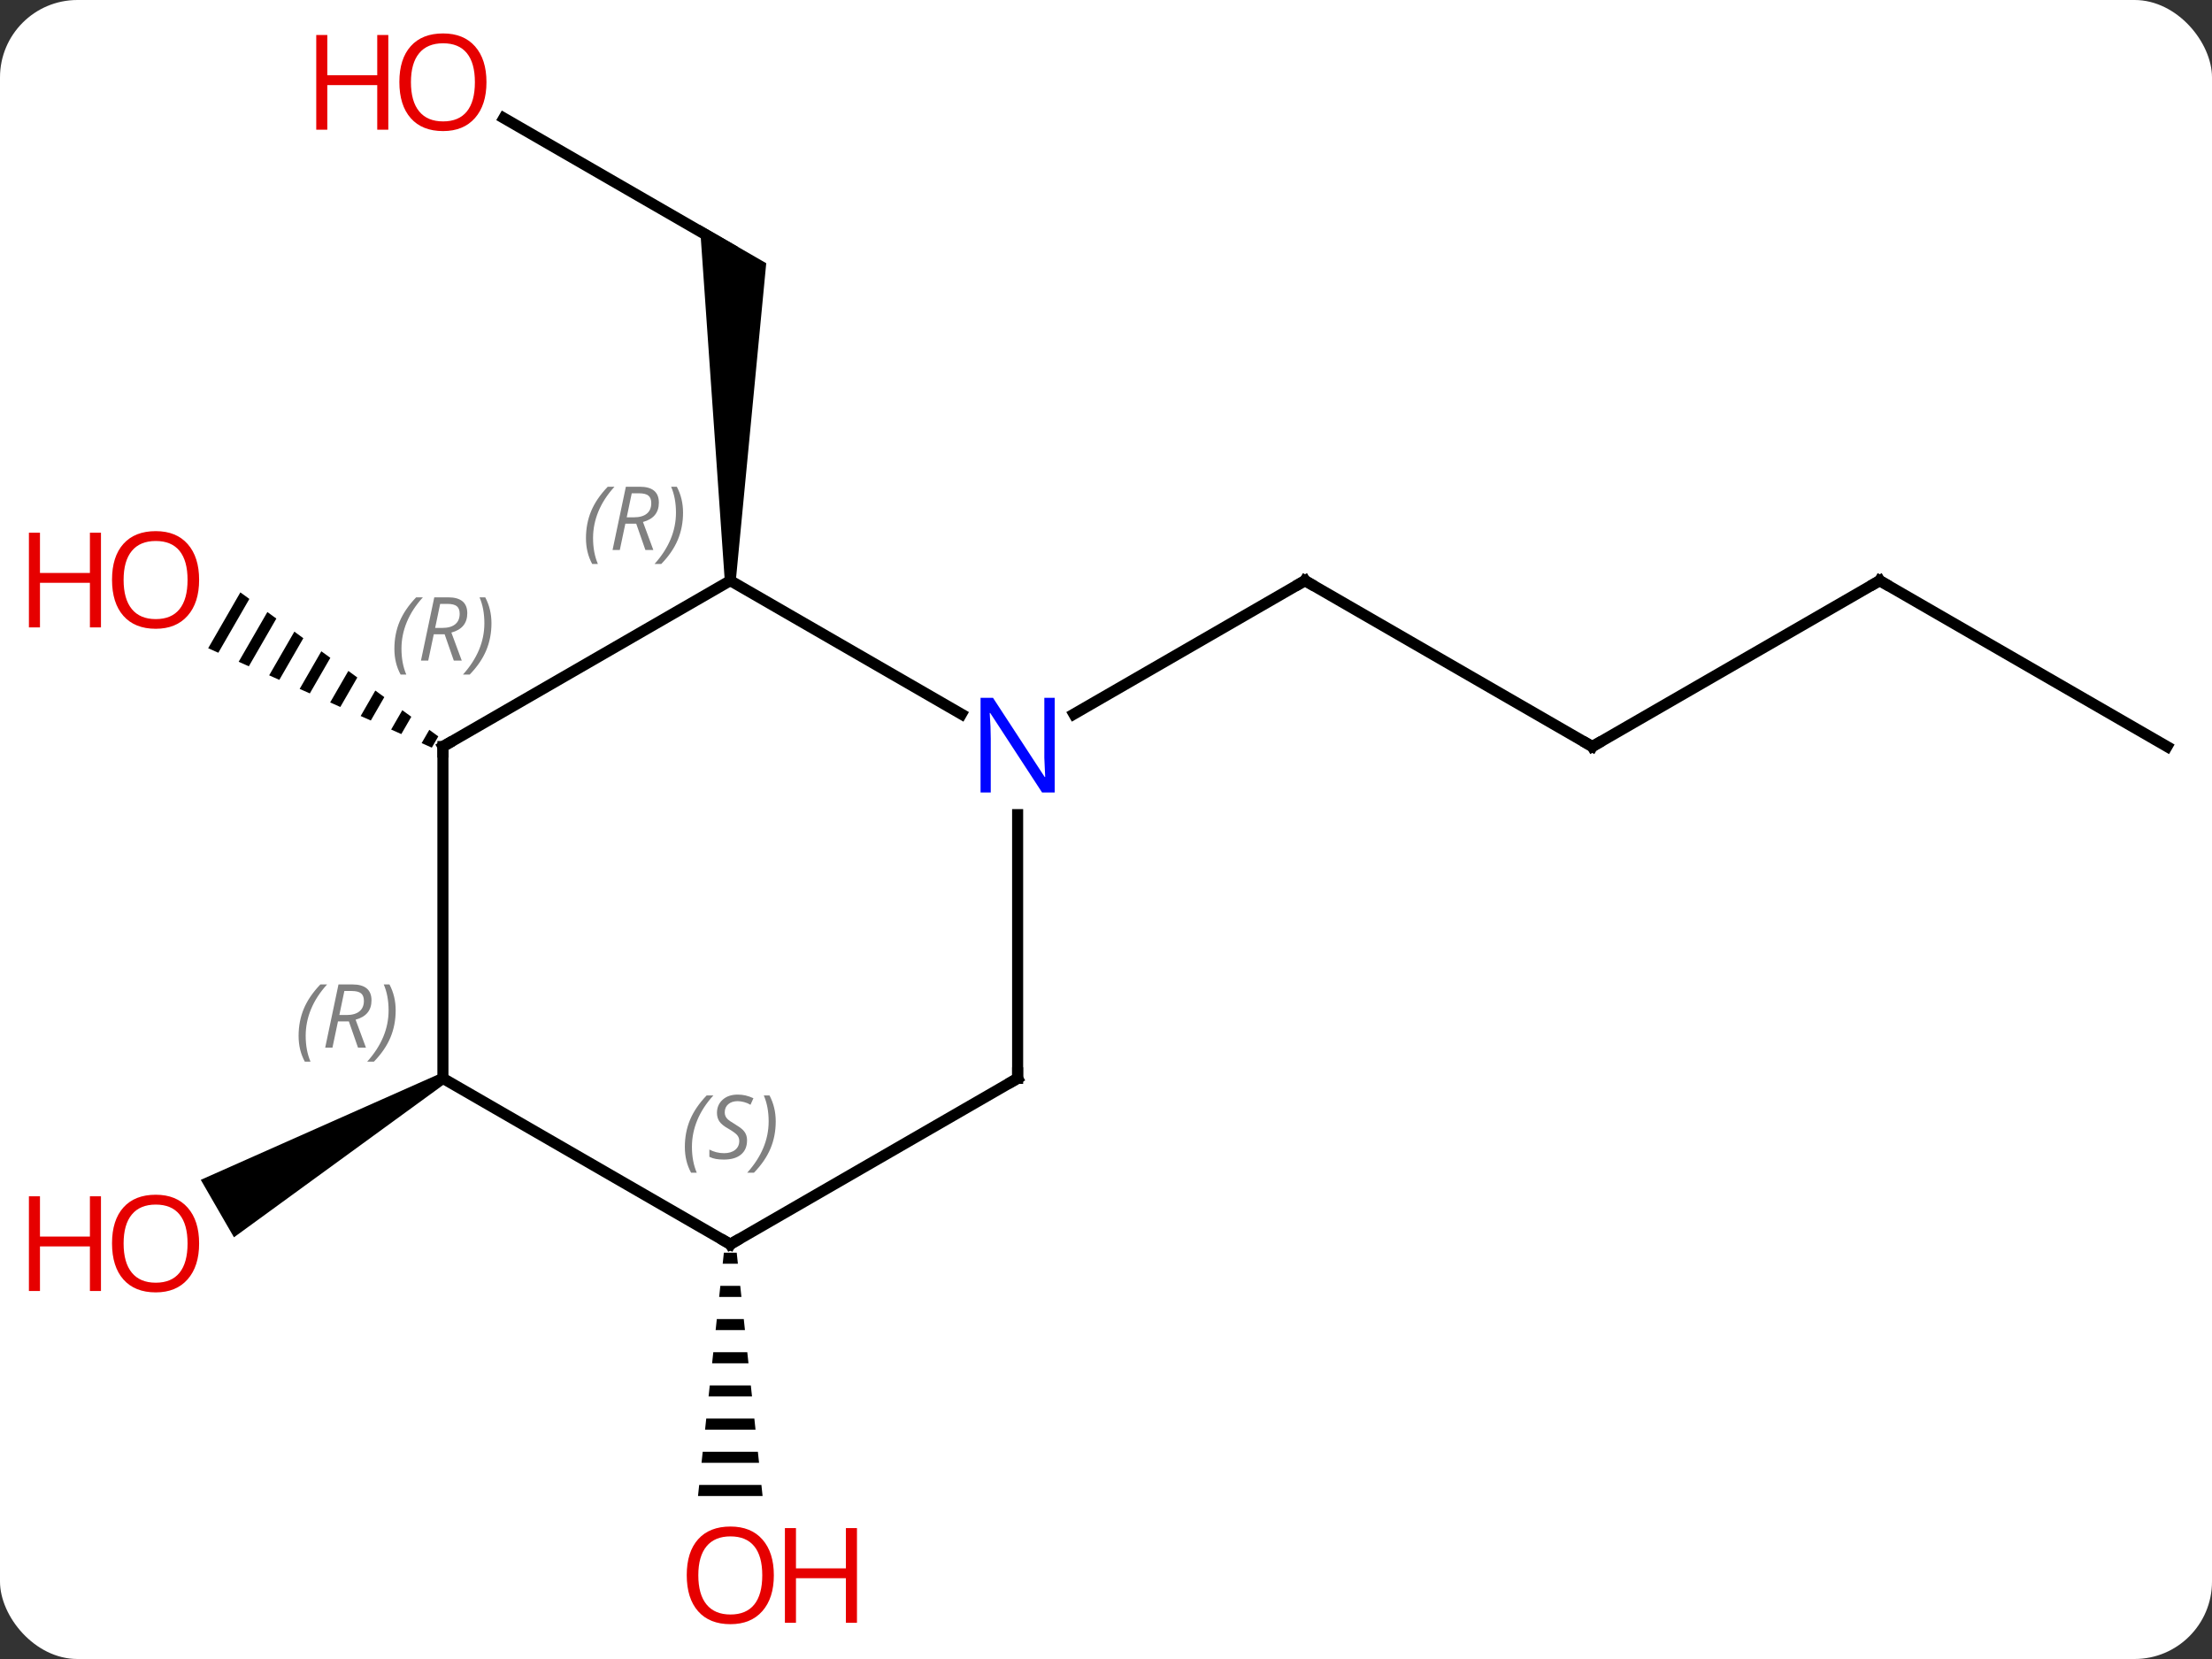 <svg width="200" viewBox="0 0 200 150" style="fill-opacity:1; color-rendering:auto; color-interpolation:auto; text-rendering:auto; stroke:black; stroke-linecap:square; stroke-miterlimit:10; shape-rendering:auto; stroke-opacity:1; fill:black; stroke-dasharray:none; font-weight:normal; stroke-width:1; font-family:'Open Sans'; font-style:normal; stroke-linejoin:miter; font-size:12; stroke-dashoffset:0; image-rendering:auto;" height="150" class="cas-substance-image" xmlns:xlink="http://www.w3.org/1999/xlink" xmlns="http://www.w3.org/2000/svg"><rect x="0" y="0" width="200" height="150" fill="#333333" stroke="none"/><svg class="cas-substance-single-component"><rect y="0" x="0" width="200" stroke="none" ry="7" rx="7" height="150" fill="white" class="cas-substance-group"/><svg y="0" x="0" width="200" viewBox="0 0 200 150" style="fill:black;" height="150" class="cas-substance-single-component-image"><svg><g><g transform="translate(105,75)" style="text-rendering:geometricPrecision; color-rendering:optimizeQuality; color-interpolation:linearRGB; stroke-linecap:butt; image-rendering:optimizeQuality;"><line y2="-7.5" y1="-22.5" x2="38.97" x1="12.99" style="fill:none;"/><line y2="-10.435" y1="-22.5" x2="-7.906" x1="12.99" style="fill:none;"/><line y2="-22.5" y1="-7.5" x2="64.953" x1="38.97" style="fill:none;"/><line y2="-7.5" y1="-22.5" x2="90.933" x1="64.953" style="fill:none;"/><line y2="-64.322" y1="-52.5" x2="-59.447" x1="-38.97" style="fill:none;"/><path style="stroke:none;" d="M-38.47 -22.5 L-39.47 -22.5 L-41.72 -54.665 L-35.72 -51.201 Z"/><path style="stroke:none;" d="M-83.267 -21.439 L-86.178 -16.39 L-86.178 -16.39 L-85.259 -15.982 L-82.453 -20.847 L-83.267 -21.439 ZM-80.826 -19.663 L-83.421 -15.165 L-82.502 -14.756 L-80.013 -19.072 L-80.826 -19.663 ZM-78.386 -17.888 L-80.663 -13.939 L-79.744 -13.53 L-77.573 -17.296 L-77.573 -17.296 L-78.386 -17.888 ZM-75.946 -16.113 L-77.906 -12.713 L-76.987 -12.305 L-76.987 -12.305 L-75.132 -15.521 L-75.132 -15.521 L-75.946 -16.113 ZM-73.505 -14.337 L-75.149 -11.488 L-74.23 -11.079 L-72.692 -13.745 L-73.505 -14.337 ZM-71.065 -12.562 L-72.391 -10.262 L-71.472 -9.854 L-70.252 -11.97 L-71.065 -12.562 ZM-68.625 -10.786 L-69.634 -9.037 L-68.715 -8.628 L-67.811 -10.194 L-68.625 -10.786 ZM-66.185 -9.011 L-66.877 -7.811 L-65.957 -7.402 L-65.371 -8.419 L-66.185 -9.011 Z"/><path style="stroke:none;" d="M-39.551 38.262 L-39.657 39.262 L-38.283 39.262 L-38.389 38.262 ZM-39.87 41.262 L-39.976 42.262 L-37.964 42.262 L-38.07 41.262 ZM-40.189 44.262 L-40.295 45.262 L-37.645 45.262 L-37.751 44.262 ZM-40.507 47.262 L-40.614 48.262 L-37.326 48.262 L-37.433 47.262 ZM-40.826 50.262 L-40.933 51.262 L-37.007 51.262 L-37.114 50.262 ZM-41.145 53.262 L-41.251 54.262 L-36.689 54.262 L-36.795 53.262 ZM-41.464 56.262 L-41.57 57.262 L-36.37 57.262 L-36.476 56.262 ZM-41.783 59.262 L-41.889 60.262 L-36.051 60.262 L-36.157 59.262 Z"/><path style="stroke:none;" d="M-65.203 22.067 L-64.703 22.933 L-83.846 36.872 L-86.846 31.676 Z"/><line y2="-22.5" y1="-10.435" x2="-38.97" x1="-18.074" style="fill:none;"/><line y2="22.5" y1="-1.344" x2="-12.99" x1="-12.99" style="fill:none;"/><line y2="-7.5" y1="-22.5" x2="-64.953" x1="-38.97" style="fill:none;"/><line y2="37.5" y1="22.5" x2="-38.97" x1="-12.99" style="fill:none;"/><line y2="22.5" y1="-7.5" x2="-64.953" x1="-64.953" style="fill:none;"/><line y2="22.5" y1="37.5" x2="-64.953" x1="-38.97" style="fill:none;"/><path style="fill:none; stroke-miterlimit:5;" d="M13.423 -22.25 L12.99 -22.5 L12.557 -22.25"/><path style="fill:none; stroke-miterlimit:5;" d="M38.537 -7.75 L38.97 -7.5 L39.403 -7.75"/><path style="fill:none; stroke-miterlimit:5;" d="M64.52 -22.25 L64.953 -22.5 L65.386 -22.25"/></g><g transform="translate(105,75)" style="stroke-linecap:butt; fill:rgb(230,0,0); text-rendering:geometricPrecision; color-rendering:optimizeQuality; image-rendering:optimizeQuality; font-family:'Open Sans'; stroke:rgb(230,0,0); color-interpolation:linearRGB; stroke-miterlimit:5;"><path style="stroke:none;" d="M-61.016 -67.57 Q-61.016 -65.508 -62.055 -64.328 Q-63.094 -63.148 -64.937 -63.148 Q-66.828 -63.148 -67.859 -64.312 Q-68.891 -65.477 -68.891 -67.586 Q-68.891 -69.68 -67.859 -70.828 Q-66.828 -71.977 -64.937 -71.977 Q-63.078 -71.977 -62.047 -70.805 Q-61.016 -69.633 -61.016 -67.57 ZM-67.844 -67.57 Q-67.844 -65.836 -67.101 -64.93 Q-66.359 -64.023 -64.937 -64.023 Q-63.516 -64.023 -62.789 -64.922 Q-62.062 -65.82 -62.062 -67.57 Q-62.062 -69.305 -62.789 -70.195 Q-63.516 -71.086 -64.937 -71.086 Q-66.359 -71.086 -67.101 -70.188 Q-67.844 -69.289 -67.844 -67.57 Z"/><path style="stroke:none;" d="M-69.891 -63.273 L-70.891 -63.273 L-70.891 -67.305 L-75.406 -67.305 L-75.406 -63.273 L-76.406 -63.273 L-76.406 -71.836 L-75.406 -71.836 L-75.406 -68.195 L-70.891 -68.195 L-70.891 -71.836 L-69.891 -71.836 L-69.891 -63.273 Z"/><path style="stroke:none;" d="M-86.996 -22.57 Q-86.996 -20.508 -88.035 -19.328 Q-89.074 -18.148 -90.917 -18.148 Q-92.808 -18.148 -93.839 -19.312 Q-94.871 -20.477 -94.871 -22.586 Q-94.871 -24.68 -93.839 -25.828 Q-92.808 -26.977 -90.917 -26.977 Q-89.058 -26.977 -88.027 -25.805 Q-86.996 -24.633 -86.996 -22.57 ZM-93.824 -22.57 Q-93.824 -20.836 -93.081 -19.93 Q-92.339 -19.023 -90.917 -19.023 Q-89.496 -19.023 -88.769 -19.922 Q-88.042 -20.82 -88.042 -22.57 Q-88.042 -24.305 -88.769 -25.195 Q-89.496 -26.086 -90.917 -26.086 Q-92.339 -26.086 -93.081 -25.188 Q-93.824 -24.289 -93.824 -22.57 Z"/><path style="stroke:none;" d="M-95.871 -18.273 L-96.871 -18.273 L-96.871 -22.305 L-101.386 -22.305 L-101.386 -18.273 L-102.386 -18.273 L-102.386 -26.836 L-101.386 -26.836 L-101.386 -23.195 L-96.871 -23.195 L-96.871 -26.836 L-95.871 -26.836 L-95.871 -18.273 Z"/><path style="stroke:none;" d="M-35.032 67.43 Q-35.032 69.492 -36.072 70.672 Q-37.111 71.852 -38.954 71.852 Q-40.845 71.852 -41.876 70.688 Q-42.907 69.523 -42.907 67.414 Q-42.907 65.32 -41.876 64.172 Q-40.845 63.023 -38.954 63.023 Q-37.095 63.023 -36.064 64.195 Q-35.032 65.367 -35.032 67.43 ZM-41.861 67.43 Q-41.861 69.164 -41.118 70.07 Q-40.376 70.977 -38.954 70.977 Q-37.532 70.977 -36.806 70.078 Q-36.079 69.18 -36.079 67.43 Q-36.079 65.695 -36.806 64.805 Q-37.532 63.914 -38.954 63.914 Q-40.376 63.914 -41.118 64.812 Q-41.861 65.711 -41.861 67.43 Z"/><path style="stroke:none;" d="M-27.517 71.727 L-28.517 71.727 L-28.517 67.695 L-33.032 67.695 L-33.032 71.727 L-34.032 71.727 L-34.032 63.164 L-33.032 63.164 L-33.032 66.805 L-28.517 66.805 L-28.517 63.164 L-27.517 63.164 L-27.517 71.727 Z"/><path style="stroke:none;" d="M-86.996 37.43 Q-86.996 39.492 -88.035 40.672 Q-89.074 41.852 -90.917 41.852 Q-92.808 41.852 -93.839 40.688 Q-94.871 39.523 -94.871 37.414 Q-94.871 35.32 -93.839 34.172 Q-92.808 33.023 -90.917 33.023 Q-89.058 33.023 -88.027 34.195 Q-86.996 35.367 -86.996 37.43 ZM-93.824 37.43 Q-93.824 39.164 -93.081 40.07 Q-92.339 40.977 -90.917 40.977 Q-89.496 40.977 -88.769 40.078 Q-88.042 39.18 -88.042 37.43 Q-88.042 35.695 -88.769 34.805 Q-89.496 33.914 -90.917 33.914 Q-92.339 33.914 -93.081 34.812 Q-93.824 35.711 -93.824 37.43 Z"/><path style="stroke:none;" d="M-95.871 41.727 L-96.871 41.727 L-96.871 37.695 L-101.386 37.695 L-101.386 41.727 L-102.386 41.727 L-102.386 33.164 L-101.386 33.164 L-101.386 36.805 L-96.871 36.805 L-96.871 33.164 L-95.871 33.164 L-95.871 41.727 Z"/><path style="fill:rgb(0,5,255); stroke:none;" d="M-9.638 -3.344 L-10.779 -3.344 L-15.467 -10.531 L-15.513 -10.531 Q-15.42 -9.266 -15.42 -8.219 L-15.42 -3.344 L-16.342 -3.344 L-16.342 -11.906 L-15.217 -11.906 L-10.545 -4.75 L-10.498 -4.75 Q-10.498 -4.906 -10.545 -5.766 Q-10.592 -6.625 -10.576 -7 L-10.576 -11.906 L-9.638 -11.906 L-9.638 -3.344 Z"/></g><g transform="translate(105,75)" style="stroke-linecap:butt; font-size:8.4px; fill:gray; text-rendering:geometricPrecision; image-rendering:optimizeQuality; color-rendering:optimizeQuality; font-family:'Open Sans'; font-style:italic; stroke:gray; color-interpolation:linearRGB; stroke-miterlimit:5;"><path style="stroke:none;" d="M-52.019 -26.336 Q-52.019 -27.664 -51.55 -28.789 Q-51.081 -29.914 -50.05 -30.992 L-49.441 -30.992 Q-50.41 -29.93 -50.894 -28.758 Q-51.378 -27.586 -51.378 -26.352 Q-51.378 -25.023 -50.941 -24.008 L-51.456 -24.008 Q-52.019 -25.039 -52.019 -26.336 ZM-48.459 -27.648 L-48.959 -25.273 L-49.615 -25.273 L-48.412 -30.992 L-47.162 -30.992 Q-45.428 -30.992 -45.428 -29.555 Q-45.428 -28.195 -46.865 -27.805 L-45.928 -25.273 L-46.646 -25.273 L-47.474 -27.648 L-48.459 -27.648 ZM-47.881 -30.398 Q-48.271 -28.477 -48.334 -28.227 L-47.678 -28.227 Q-46.928 -28.227 -46.521 -28.555 Q-46.115 -28.883 -46.115 -29.508 Q-46.115 -29.977 -46.373 -30.187 Q-46.631 -30.398 -47.224 -30.398 L-47.881 -30.398 ZM-43.242 -28.648 Q-43.242 -27.32 -43.718 -26.187 Q-44.195 -25.055 -45.21 -24.008 L-45.82 -24.008 Q-43.882 -26.164 -43.882 -28.648 Q-43.882 -29.977 -44.32 -30.992 L-43.804 -30.992 Q-43.242 -29.93 -43.242 -28.648 Z"/><path style="fill:none; stroke:black;" d="M-12.99 22 L-12.99 22.5 L-13.423 22.75"/><path style="fill:none; stroke:black;" d="M-64.52 -7.75 L-64.953 -7.5 L-64.953 -7"/><path style="stroke:none;" d="M-69.341 -16.336 Q-69.341 -17.664 -68.873 -18.789 Q-68.404 -19.914 -67.373 -20.992 L-66.763 -20.992 Q-67.732 -19.93 -68.216 -18.758 Q-68.701 -17.586 -68.701 -16.352 Q-68.701 -15.023 -68.263 -14.008 L-68.779 -14.008 Q-69.341 -15.039 -69.341 -16.336 ZM-65.781 -17.648 L-66.281 -15.273 L-66.938 -15.273 L-65.734 -20.992 L-64.484 -20.992 Q-62.75 -20.992 -62.75 -19.555 Q-62.75 -18.195 -64.188 -17.805 L-63.25 -15.273 L-63.969 -15.273 L-64.797 -17.648 L-65.781 -17.648 ZM-65.203 -20.398 Q-65.594 -18.477 -65.656 -18.227 L-65 -18.227 Q-64.25 -18.227 -63.844 -18.555 Q-63.438 -18.883 -63.438 -19.508 Q-63.438 -19.977 -63.695 -20.188 Q-63.953 -20.398 -64.547 -20.398 L-65.203 -20.398 ZM-60.564 -18.648 Q-60.564 -17.32 -61.041 -16.188 Q-61.517 -15.055 -62.533 -14.008 L-63.142 -14.008 Q-61.205 -16.164 -61.205 -18.648 Q-61.205 -19.977 -61.642 -20.992 L-61.127 -20.992 Q-60.564 -19.93 -60.564 -18.648 Z"/><path style="fill:none; stroke:black;" d="M-38.537 37.25 L-38.97 37.5 L-39.403 37.25"/><path style="stroke:none;" d="M-43.079 28.703 Q-43.079 27.375 -42.61 26.25 Q-42.141 25.125 -41.11 24.047 L-40.501 24.047 Q-41.469 25.109 -41.954 26.281 Q-42.438 27.453 -42.438 28.688 Q-42.438 30.016 -42.001 31.031 L-42.516 31.031 Q-43.079 30 -43.079 28.703 ZM-37.456 28.109 Q-37.456 28.938 -38.003 29.391 Q-38.55 29.844 -39.55 29.844 Q-39.956 29.844 -40.269 29.789 Q-40.581 29.734 -40.862 29.594 L-40.862 28.938 Q-40.237 29.266 -39.534 29.266 Q-38.909 29.266 -38.534 28.969 Q-38.159 28.672 -38.159 28.156 Q-38.159 27.844 -38.362 27.617 Q-38.566 27.391 -39.128 27.062 Q-39.722 26.734 -39.948 26.406 Q-40.175 26.078 -40.175 25.625 Q-40.175 24.891 -39.659 24.43 Q-39.144 23.969 -38.3 23.969 Q-37.925 23.969 -37.589 24.047 Q-37.253 24.125 -36.878 24.297 L-37.144 24.891 Q-37.394 24.734 -37.714 24.648 Q-38.034 24.562 -38.3 24.562 Q-38.831 24.562 -39.151 24.836 Q-39.472 25.109 -39.472 25.578 Q-39.472 25.781 -39.401 25.93 Q-39.331 26.078 -39.191 26.211 Q-39.05 26.344 -38.628 26.594 Q-38.066 26.938 -37.862 27.133 Q-37.659 27.328 -37.558 27.562 Q-37.456 27.797 -37.456 28.109 ZM-34.862 26.391 Q-34.862 27.719 -35.338 28.852 Q-35.815 29.984 -36.831 31.031 L-37.44 31.031 Q-35.502 28.875 -35.502 26.391 Q-35.502 25.062 -35.94 24.047 L-35.424 24.047 Q-34.862 25.109 -34.862 26.391 Z"/><path style="stroke:none;" d="M-78.002 18.664 Q-78.002 17.336 -77.533 16.211 Q-77.064 15.086 -76.033 14.008 L-75.424 14.008 Q-76.393 15.07 -76.877 16.242 Q-77.361 17.414 -77.361 18.648 Q-77.361 19.977 -76.924 20.992 L-77.439 20.992 Q-78.002 19.961 -78.002 18.664 ZM-74.442 17.352 L-74.942 19.727 L-75.598 19.727 L-74.395 14.008 L-73.145 14.008 Q-71.411 14.008 -71.411 15.445 Q-71.411 16.805 -72.848 17.195 L-71.911 19.727 L-72.629 19.727 L-73.457 17.352 L-74.442 17.352 ZM-73.864 14.602 Q-74.254 16.523 -74.317 16.773 L-73.661 16.773 Q-72.911 16.773 -72.504 16.445 Q-72.098 16.117 -72.098 15.492 Q-72.098 15.024 -72.356 14.813 Q-72.614 14.602 -73.207 14.602 L-73.864 14.602 ZM-69.225 16.352 Q-69.225 17.68 -69.701 18.813 Q-70.178 19.945 -71.193 20.992 L-71.803 20.992 Q-69.865 18.836 -69.865 16.352 Q-69.865 15.024 -70.303 14.008 L-69.787 14.008 Q-69.225 15.07 -69.225 16.352 Z"/></g></g></svg></svg></svg></svg>